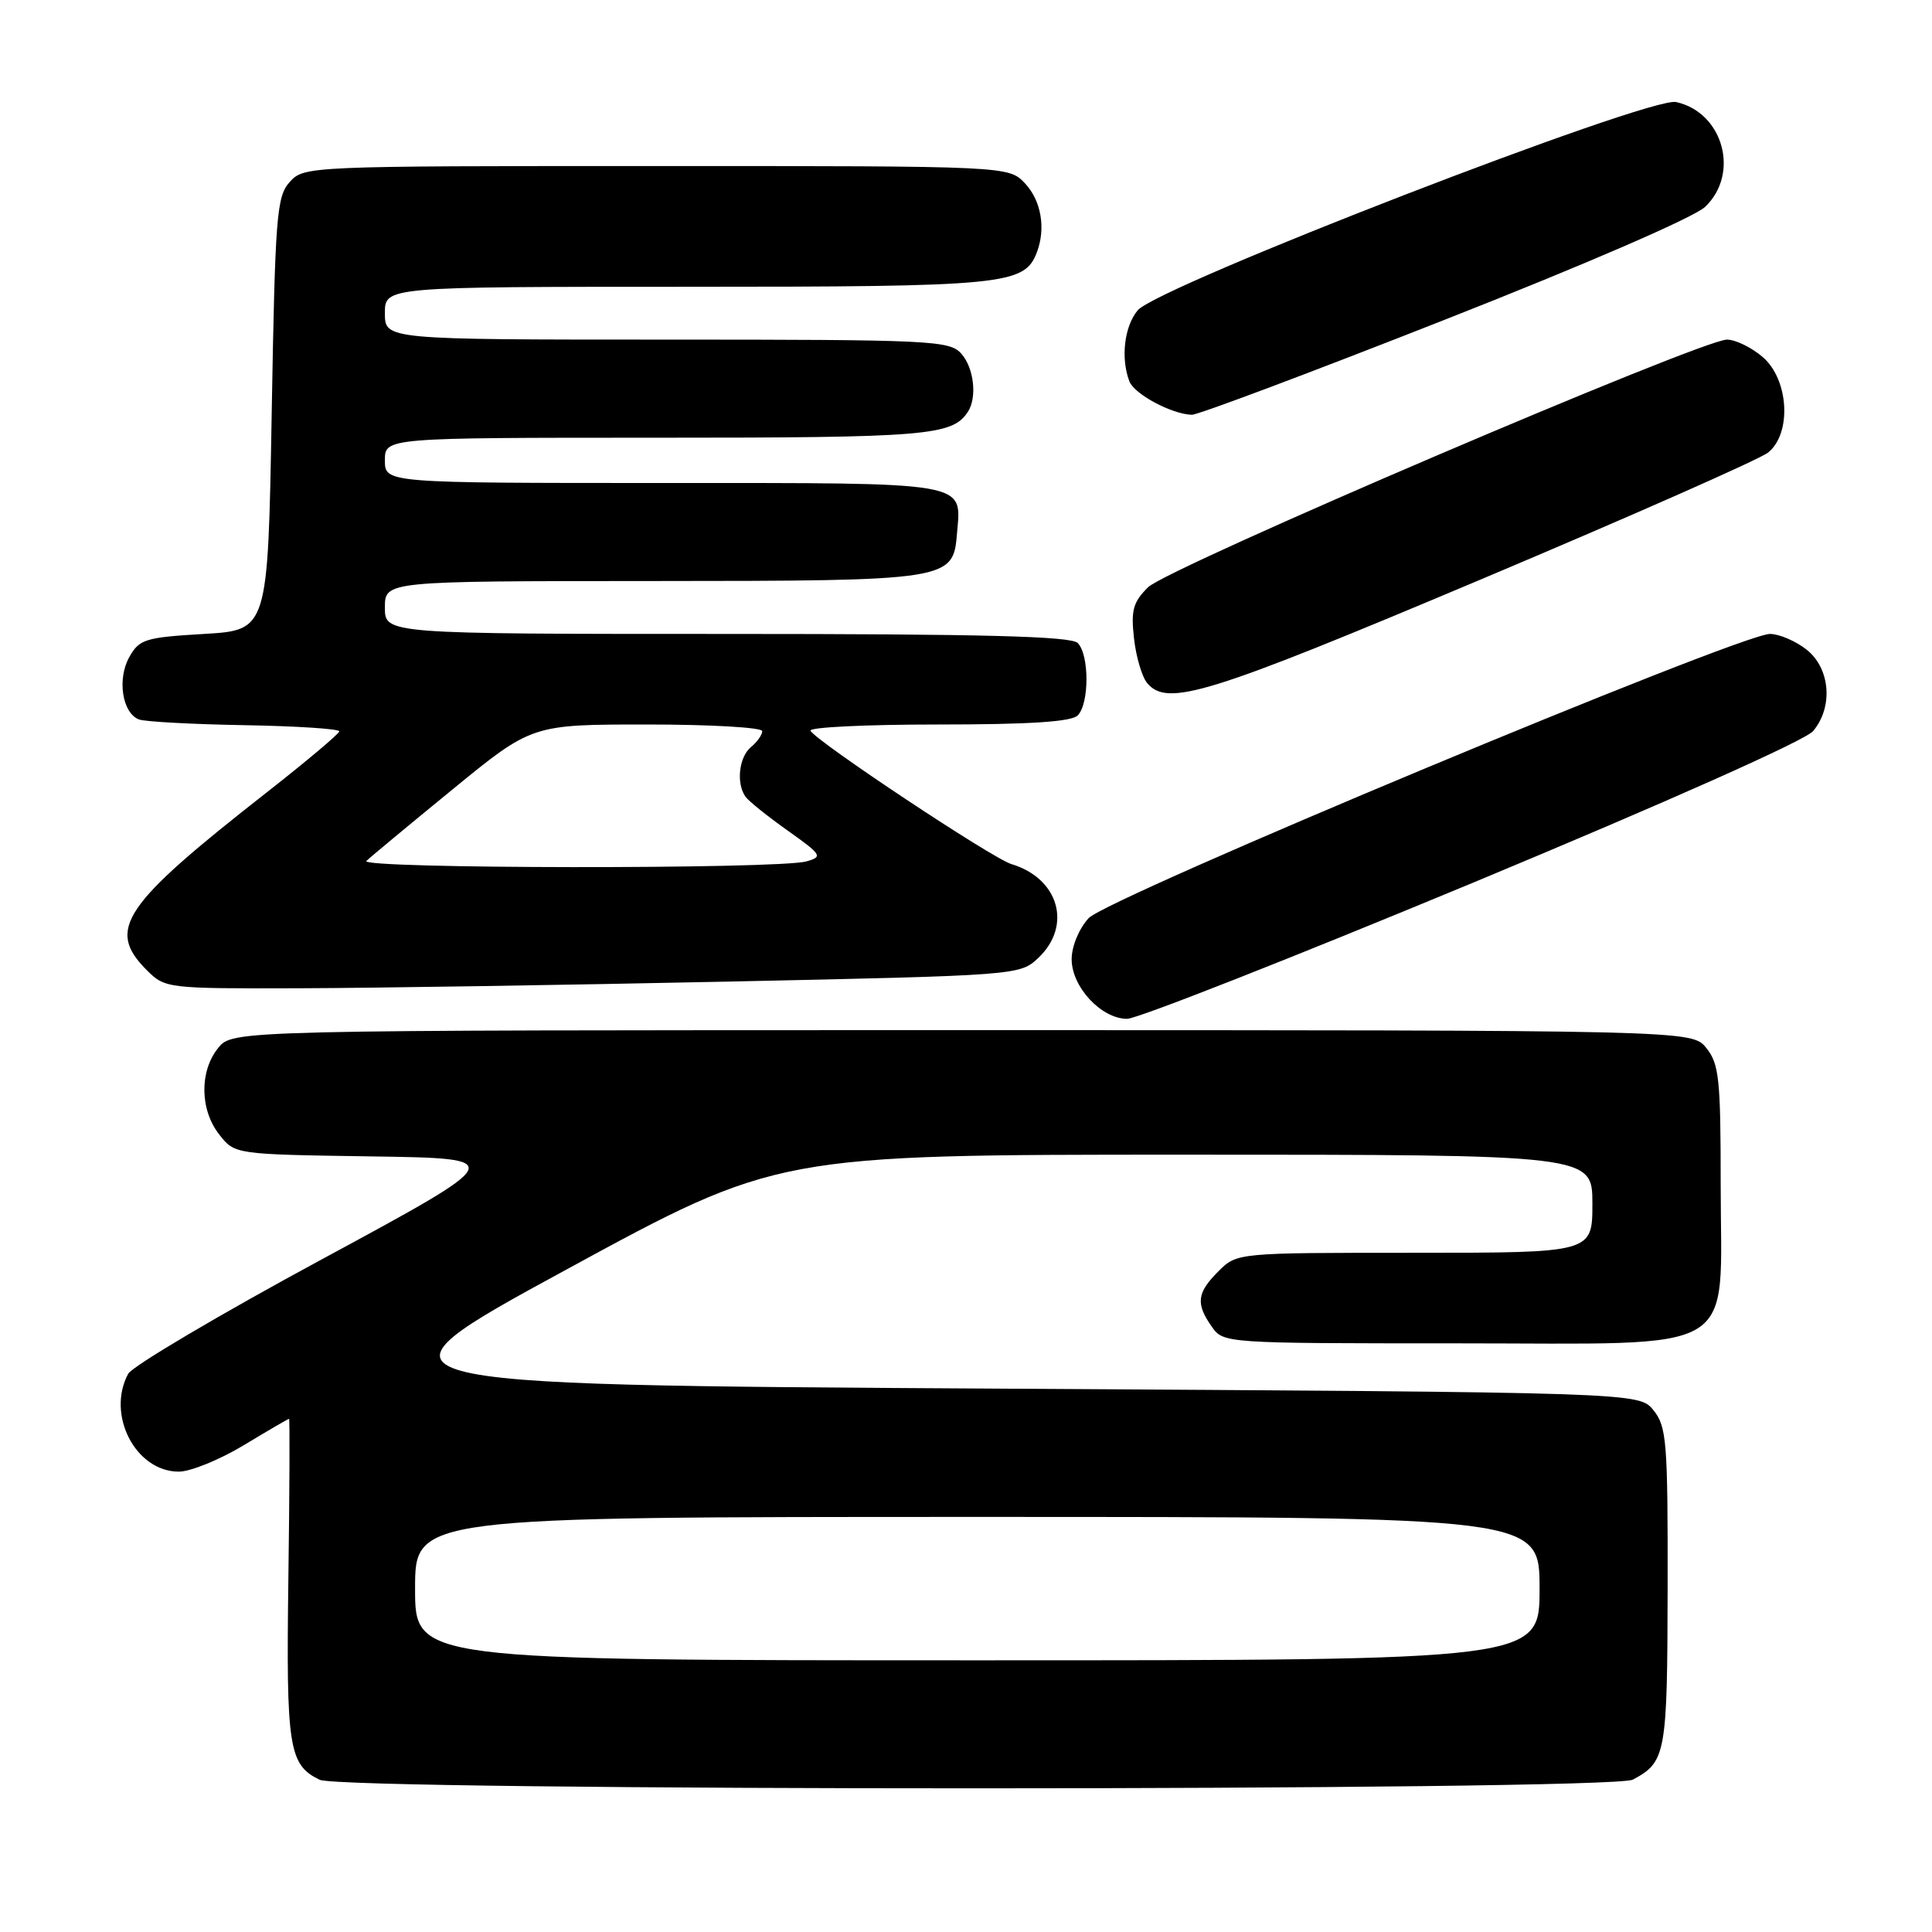 <?xml version="1.0" encoding="UTF-8" standalone="no"?>
<!DOCTYPE svg PUBLIC "-//W3C//DTD SVG 1.1//EN" "http://www.w3.org/Graphics/SVG/1.1/DTD/svg11.dtd" >
<svg xmlns="http://www.w3.org/2000/svg" xmlns:xlink="http://www.w3.org/1999/xlink" version="1.1" viewBox="0 0 256 256">
 <g >
 <path fill="currentColor"
d=" M 216.36 235.81 C 220.75 233.47 220.93 232.46 220.97 210.36 C 221.00 191.01 220.84 189.02 219.09 186.86 C 217.18 184.50 217.18 184.50 132.08 184.00 C 46.98 183.50 46.98 183.50 75.00 168.25 C 103.01 153.00 103.01 153.00 157.00 153.00 C 211.00 153.00 211.00 153.00 211.00 159.50 C 211.00 166.00 211.00 166.00 187.45 166.00 C 163.91 166.00 163.91 166.00 161.45 168.45 C 158.59 171.31 158.42 172.73 160.56 175.78 C 162.11 177.99 162.22 178.00 192.98 178.00 C 231.21 178.00 228.00 179.93 228.00 156.98 C 228.00 142.95 227.79 140.96 226.09 138.86 C 224.18 136.50 224.18 136.50 127.50 136.50 C 30.82 136.50 30.82 136.50 28.91 138.86 C 26.41 141.95 26.48 147.07 29.06 150.34 C 31.11 152.96 31.11 152.96 49.23 153.23 C 67.36 153.50 67.36 153.50 42.66 166.86 C 29.07 174.20 17.52 181.04 16.98 182.04 C 14.07 187.48 17.97 195.00 23.70 195.00 C 25.24 195.00 29.11 193.42 32.30 191.50 C 35.49 189.57 38.19 188.00 38.30 188.00 C 38.41 188.00 38.37 197.56 38.21 209.24 C 37.91 231.58 38.26 233.85 42.36 235.83 C 45.53 237.35 213.49 237.34 216.36 235.81 Z  M 195.14 116.98 C 220.96 106.24 239.21 98.11 240.25 96.87 C 242.94 93.66 242.52 88.55 239.37 86.07 C 237.92 84.93 235.74 84.00 234.53 84.00 C 230.56 84.00 146.71 118.98 144.25 121.66 C 142.97 123.06 142.00 125.39 142.00 127.10 C 142.00 130.77 145.93 135.00 149.35 135.00 C 150.69 135.00 171.29 126.89 195.14 116.98 Z  M 96.31 130.07 C 134.86 129.25 135.13 129.23 137.56 126.95 C 142.11 122.67 140.31 116.38 134.00 114.49 C 131.49 113.73 108.35 98.38 107.39 96.83 C 107.11 96.37 114.69 96.00 124.24 96.00 C 136.41 96.00 141.96 95.64 142.80 94.80 C 144.35 93.25 144.35 86.75 142.80 85.20 C 141.90 84.30 130.20 84.00 96.30 84.00 C 51.00 84.00 51.00 84.00 51.00 80.50 C 51.00 77.00 51.00 77.00 86.25 76.99 C 125.97 76.97 126.30 76.92 126.81 70.66 C 127.39 63.75 128.83 64.00 87.88 64.00 C 51.00 64.00 51.00 64.00 51.00 61.00 C 51.00 58.00 51.00 58.00 87.07 58.00 C 122.81 58.00 126.15 57.72 128.23 54.60 C 129.51 52.68 129.06 48.72 127.35 46.83 C 125.80 45.12 123.25 45.00 88.35 45.00 C 51.00 45.00 51.00 45.00 51.00 41.50 C 51.00 38.00 51.00 38.00 91.05 38.00 C 133.14 38.00 135.73 37.75 137.38 33.46 C 138.60 30.29 137.97 26.59 135.83 24.31 C 133.65 22.00 133.65 22.00 86.98 22.00 C 40.82 22.00 40.29 22.02 38.40 24.10 C 36.65 26.04 36.46 28.49 36.00 54.85 C 35.50 83.50 35.50 83.50 27.03 84.00 C 19.23 84.46 18.46 84.70 17.13 87.07 C 15.50 89.98 16.20 94.48 18.41 95.33 C 19.19 95.63 25.49 95.97 32.41 96.09 C 39.34 96.21 44.98 96.58 44.96 96.91 C 44.93 97.23 40.60 100.88 35.34 105.00 C 16.19 119.99 14.06 123.15 19.45 128.55 C 21.88 130.97 22.11 131.00 39.70 130.95 C 49.49 130.92 74.96 130.52 96.31 130.07 Z  M 196.22 76.78 C 216.07 68.41 233.21 60.84 234.29 59.96 C 237.44 57.42 237.03 50.29 233.58 47.32 C 232.10 46.04 229.96 45.00 228.83 45.00 C 225.45 45.00 154.71 75.25 152.13 77.81 C 150.14 79.78 149.84 80.86 150.26 84.58 C 150.53 87.01 151.31 89.67 152.00 90.50 C 154.67 93.71 159.96 92.07 196.22 76.78 Z  M 191.43 42.37 C 210.29 34.95 224.51 28.78 225.95 27.40 C 230.57 22.98 228.32 14.89 222.09 13.52 C 218.55 12.74 153.38 37.95 150.75 41.12 C 148.97 43.26 148.48 47.47 149.65 50.53 C 150.30 52.23 155.27 54.89 157.93 54.96 C 158.72 54.98 173.80 49.32 191.43 42.37 Z  M 55.00 210.50 C 55.00 201.00 55.00 201.00 129.50 201.00 C 204.00 201.00 204.00 201.00 204.00 210.50 C 204.00 220.00 204.00 220.00 129.50 220.00 C 55.00 220.00 55.00 220.00 55.00 210.50 Z  M 48.55 114.08 C 49.07 113.57 54.22 109.30 59.99 104.58 C 70.48 96.00 70.48 96.00 85.74 96.00 C 94.13 96.00 101.00 96.39 101.00 96.88 C 101.00 97.36 100.33 98.32 99.50 99.00 C 97.92 100.31 97.53 103.78 98.77 105.55 C 99.17 106.13 101.68 108.15 104.35 110.04 C 108.92 113.29 109.06 113.52 106.85 114.14 C 103.11 115.19 47.46 115.13 48.55 114.08 Z "/>
</g>
</svg>